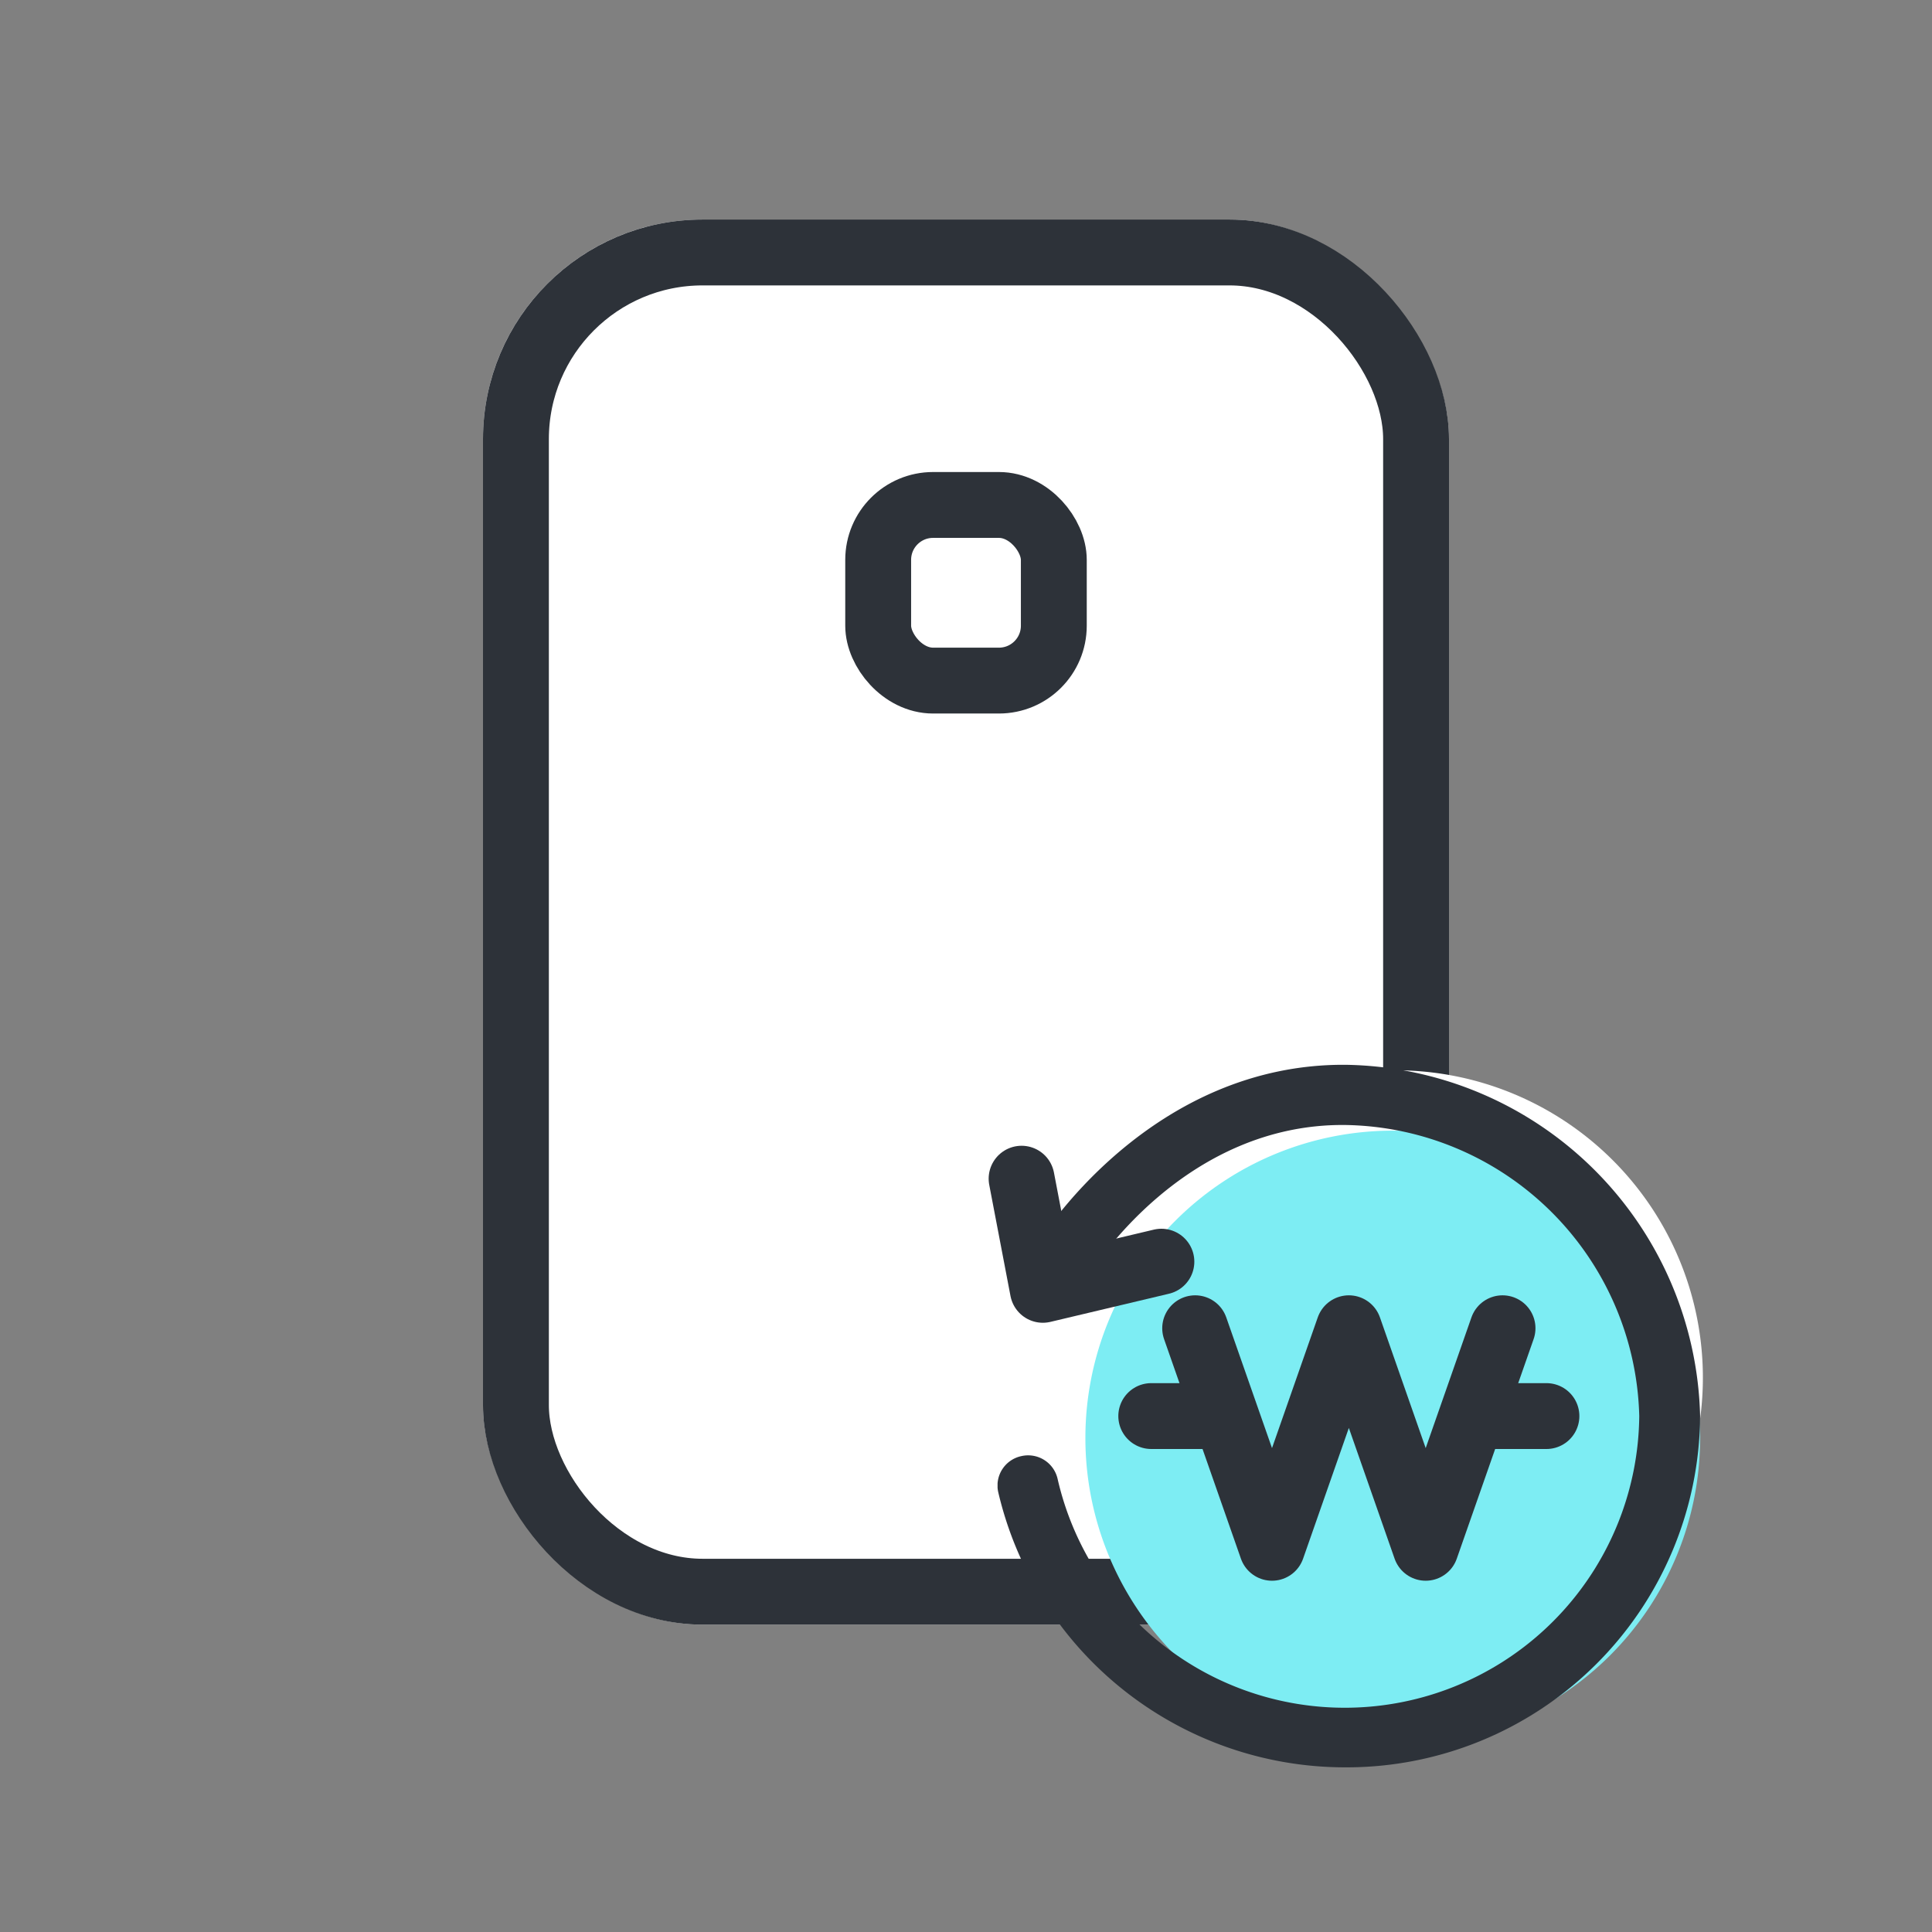 <svg xmlns="http://www.w3.org/2000/svg" width="44" height="44" viewBox="0 0 44 44">
    <rect x="0" y="0" width="44" height="44" fill="#808080" stroke="none"/>
    <defs>
        <clipPath id="clip-path">
            <path id="사각형_12165" data-name="사각형 12165" class="cls-1" d="M0 0h16v16H0z"/>
        </clipPath>
        <style>
            .cls-1{fill:#2d3239}.cls-3{fill:#fff}.cls-3,.cls-6,.cls-7{stroke:#2d3239;stroke-width:1.5px}.cls-10,.cls-6,.cls-7{fill:none}.cls-6,.cls-7{stroke-linecap:round}.cls-6{stroke-linejoin:round}.cls-9{stroke:none}
        </style>
    </defs>
    <g id="ic_cardcashback" transform="translate(-252 -1666)">
        <g id="그룹_9800" data-name="그룹 9800" transform="translate(-.781 -.25)">
            <g id="사각형_11970" data-name="사각형 11970" class="cls-3" transform="translate(263.781 1671.25)">
                <rect class="cls-9" width="22" height="32" rx="5"/>
                <rect class="cls-10" x=".75" y=".75" width="20.5" height="30.5" rx="4.25"/>
            </g>
            <path id="패스_11011" data-name="패스 11011" d="M7 0a7 7 0 1 1-7 7 7 7 0 0 1 7-7z" transform="translate(277.563 1690.625)" style="fill:#fff"/>
            <path id="패스_10995" data-name="패스 10995" d="M7 0a7 7 0 1 1-7 7 7 7 0 0 1 7-7z" transform="translate(277.5 1692)" style="fill:#7dedf3"/>
            <g id="그룹_9779" data-name="그룹 9779" transform="translate(279 1696.5)">
                <path id="패스_2252" data-name="패스 2252" class="cls-6" d="m3649.636 5413.028 1.75 5 1.75-5 1.75 5 1.75-5" transform="translate(-3648.636 -5413.028)"/>
                <path id="선_11" data-name="선 11" class="cls-7" transform="translate(0 2)" d="M0 0h1.5"/>
                <path id="선_166" data-name="선 166" class="cls-7" transform="translate(7.5 2)" d="M0 0h1.5"/>
            </g>
            <path id="패스_11010" data-name="패스 11010" class="cls-6" d="m18921.184-8536.331.484 2.531 2.7-.641" transform="translate(-18645.137 10229.425)"/>
            <g id="그룹_9799" data-name="그룹 9799" transform="translate(275.5 1690.5)">
                <g id="그룹_9798" data-name="그룹 9798" style="clip-path:url(#clip-path)">
                    <path id="패스_11012" data-name="패스 11012" class="cls-1" d="M7.914 16a8.114 8.114 0 0 1-7.9-6.272.685.685 0 0 1 .528-.816.688.688 0 0 1 .826.522A6.708 6.708 0 0 0 14.614 8a6.8 6.8 0 0 0-6.706-6.629c-3.569-.032-5.742 3.111-6.1 3.89a.7.7 0 0 1-.916.339.683.683 0 0 1-.345-.9C1 3.7 3.614-.027 7.919 0A8.2 8.2 0 0 1 16 8a8.052 8.052 0 0 1-8.086 8"/>
                </g>
            </g>
            <g id="사각형_12414" data-name="사각형 12414" class="cls-3" transform="translate(272.031 1677)">
                <rect class="cls-9" width="5.5" height="5.5" rx="2"/>
                <rect class="cls-10" x=".75" y=".75" width="4" height="4" rx="1.25"/>
            </g>
        </g>
    </g>
</svg>
